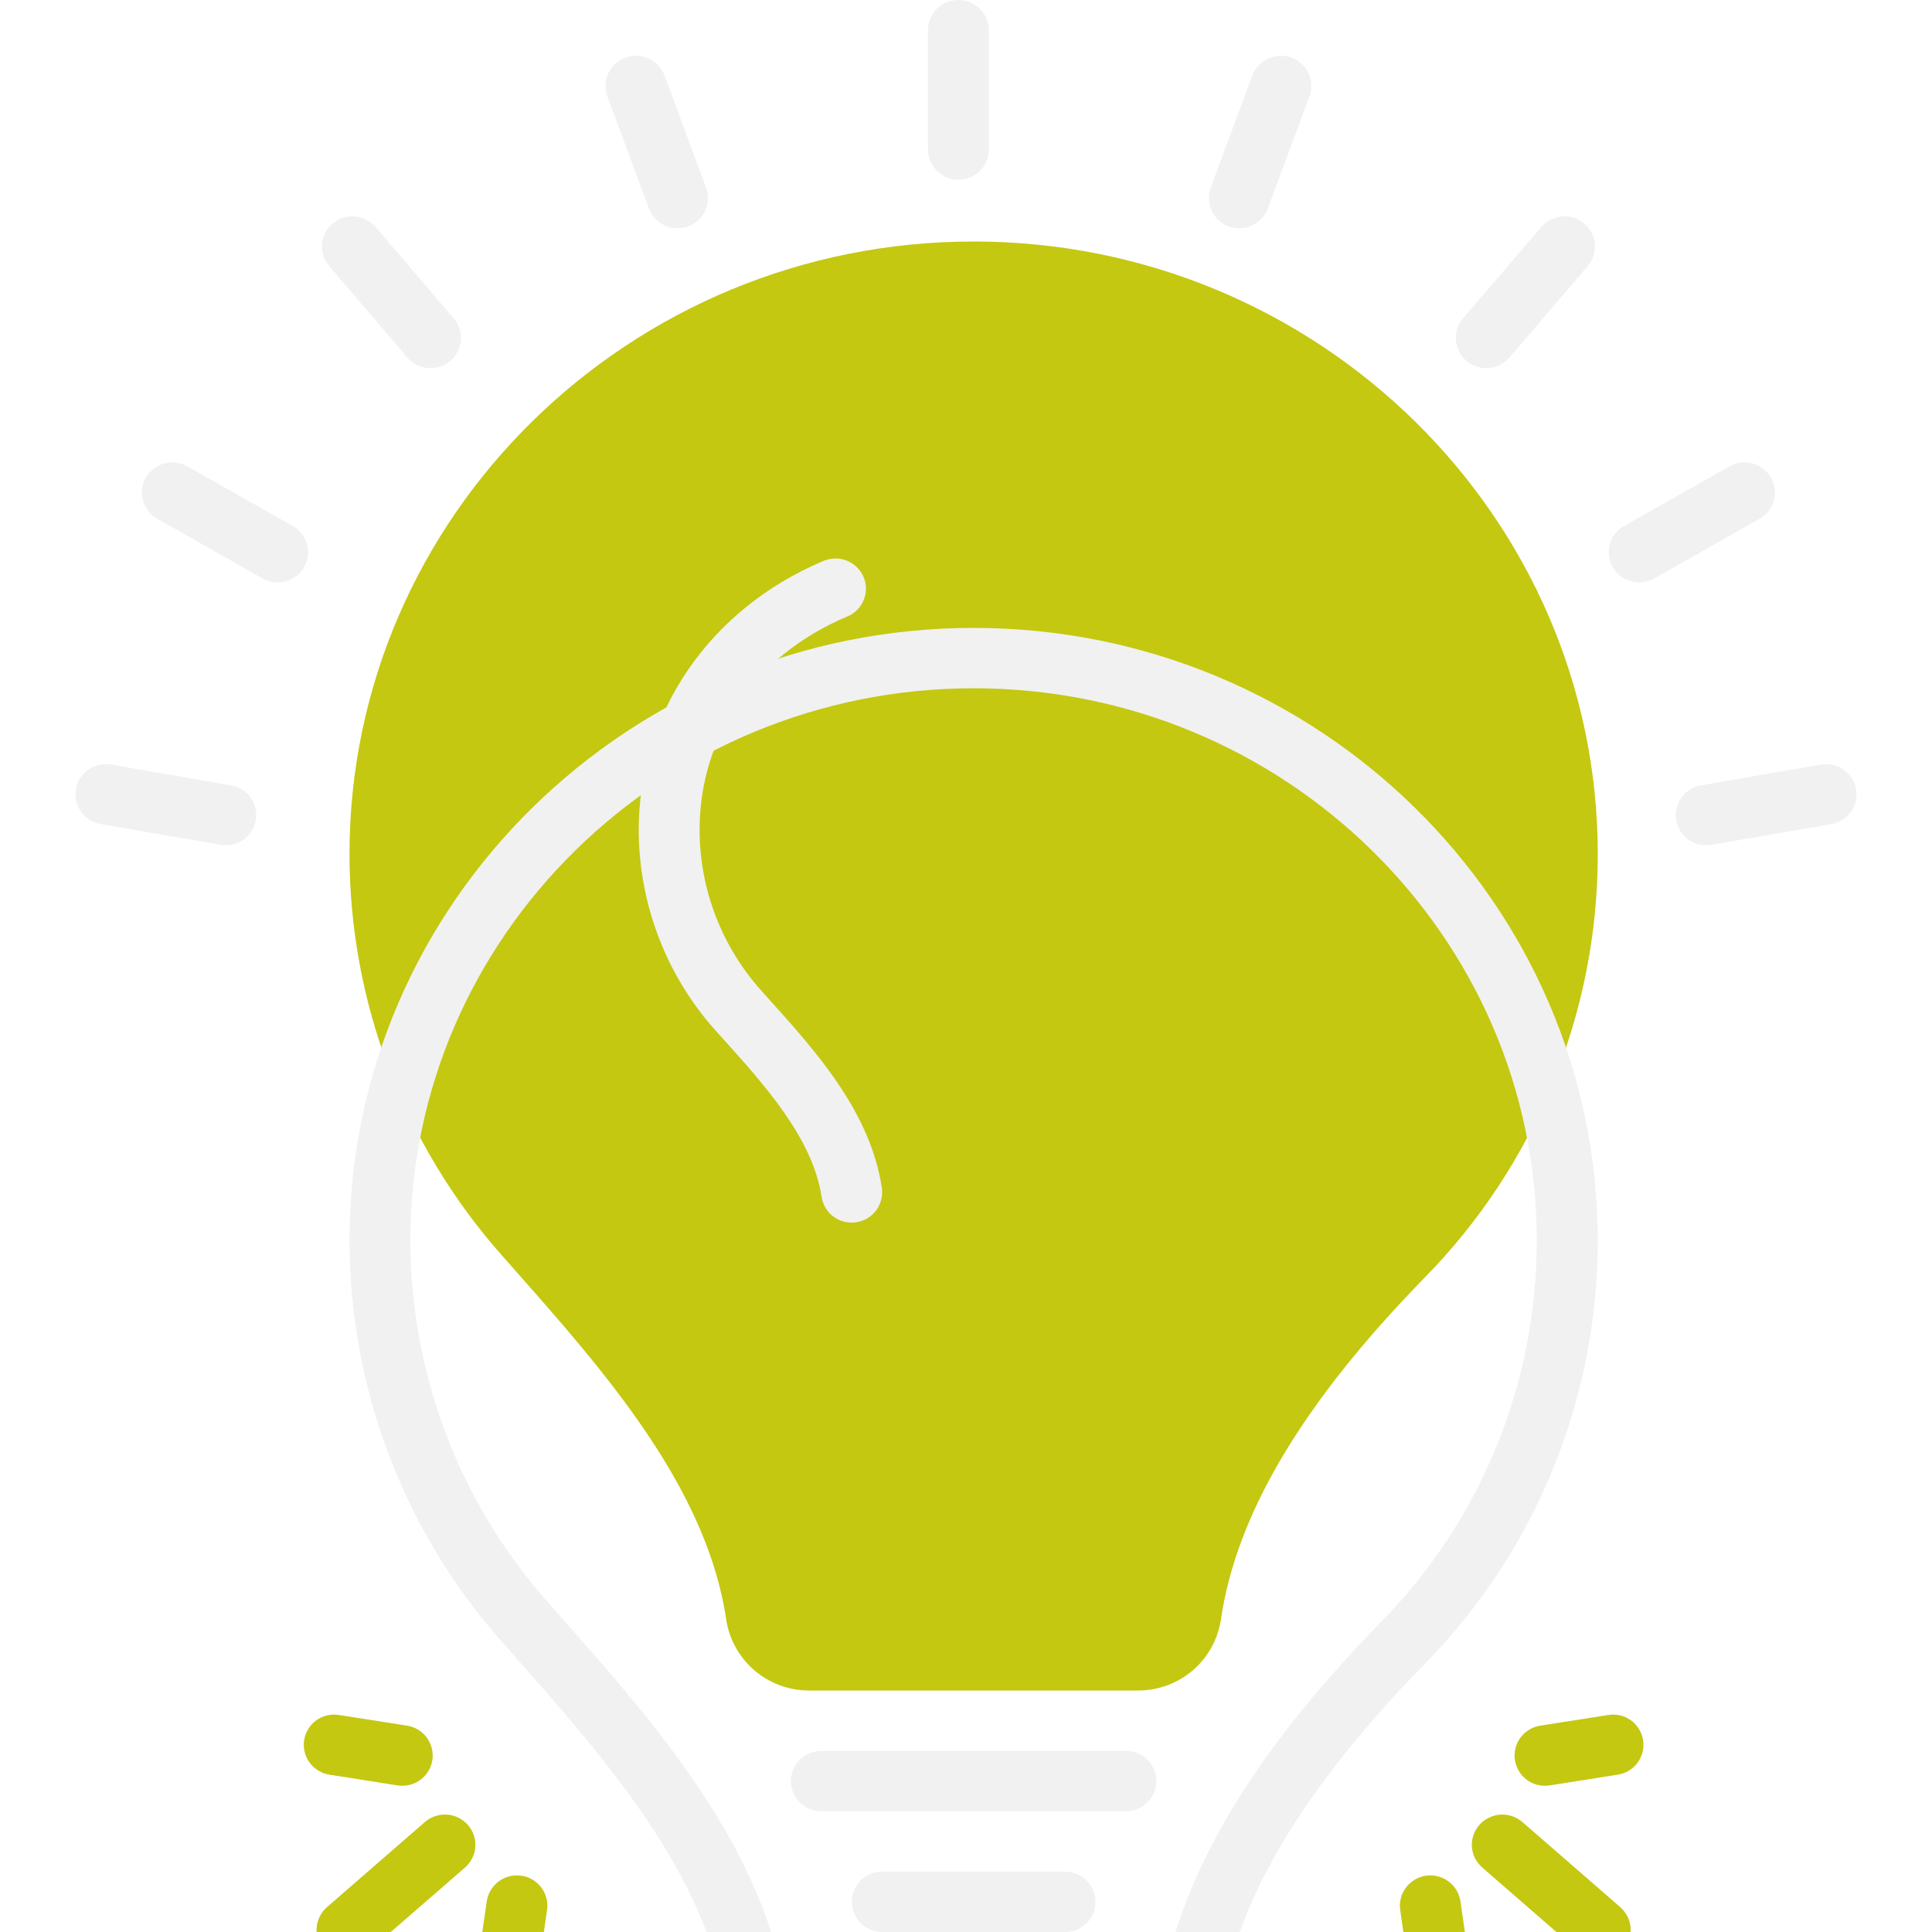 <svg width="20" height="20" viewBox="0 0 20 20" fill="none" xmlns="http://www.w3.org/2000/svg">
<g id="Light Bulb" clip-path="url(#clip0_448_2777)">
<path id="Vector" d="M16.54 8.843C16.54 5.345 13.641 2.5 10.079 2.5C6.516 2.5 3.618 5.345 3.618 8.843C3.619 10.372 4.18 11.849 5.194 12.994L5.315 13.131C6.252 14.191 7.315 15.393 7.518 16.767C7.549 16.971 7.653 17.156 7.809 17.291C7.965 17.425 8.164 17.499 8.37 17.5H11.786C11.993 17.499 12.192 17.425 12.349 17.29C12.505 17.156 12.608 16.969 12.639 16.765C12.798 15.675 13.486 14.519 14.743 13.231C15.895 12.061 16.54 10.485 16.54 8.843Z" fill="#C4C810"/>
<g id="Light Bot W" filter="url(#filter0_d_448_2777)">
<path d="M15.759 14.862C15.696 14.807 15.614 14.78 15.531 14.785C15.448 14.791 15.37 14.829 15.315 14.891C15.287 14.922 15.267 14.958 15.253 14.997C15.24 15.036 15.234 15.077 15.237 15.118C15.24 15.159 15.251 15.199 15.269 15.236C15.287 15.272 15.313 15.305 15.344 15.332L16.357 16.213C16.42 16.268 16.502 16.295 16.585 16.29C16.669 16.285 16.747 16.247 16.802 16.184C16.829 16.153 16.85 16.117 16.863 16.079C16.877 16.04 16.882 15.998 16.879 15.957C16.877 15.916 16.866 15.876 16.848 15.84C16.829 15.803 16.804 15.77 16.773 15.743L15.759 14.862ZM16.648 13.754L15.944 13.864C15.866 13.876 15.796 13.917 15.746 13.979C15.697 14.041 15.673 14.119 15.68 14.198C15.686 14.276 15.722 14.35 15.78 14.403C15.838 14.457 15.914 14.486 15.993 14.486C16.01 14.486 16.026 14.484 16.043 14.482L16.747 14.371C16.787 14.365 16.826 14.351 16.862 14.329C16.897 14.308 16.928 14.28 16.952 14.247C16.977 14.213 16.994 14.175 17.004 14.135C17.013 14.095 17.015 14.054 17.008 14.013C17.002 13.972 16.987 13.933 16.966 13.898C16.944 13.863 16.916 13.832 16.882 13.808C16.849 13.784 16.811 13.767 16.77 13.758C16.73 13.748 16.689 13.747 16.648 13.754ZM15.118 15.682C15.106 15.6 15.061 15.526 14.995 15.476C14.928 15.427 14.845 15.406 14.762 15.417C14.68 15.429 14.606 15.473 14.555 15.539C14.505 15.605 14.483 15.689 14.494 15.771L14.615 16.607C14.626 16.681 14.664 16.75 14.721 16.799C14.778 16.848 14.851 16.875 14.927 16.875C14.942 16.875 14.957 16.874 14.972 16.872C15.013 16.866 15.052 16.853 15.087 16.832C15.123 16.811 15.154 16.783 15.179 16.75C15.204 16.718 15.222 16.68 15.232 16.64C15.242 16.6 15.245 16.559 15.239 16.518L15.118 15.682ZM4.843 14.891C4.787 14.829 4.71 14.79 4.626 14.785C4.543 14.78 4.461 14.807 4.398 14.862L3.385 15.743C3.354 15.77 3.328 15.803 3.31 15.84C3.292 15.876 3.281 15.916 3.278 15.957C3.275 15.998 3.281 16.04 3.294 16.079C3.307 16.117 3.328 16.153 3.356 16.184C3.411 16.247 3.489 16.285 3.572 16.29C3.655 16.295 3.737 16.268 3.8 16.213L4.814 15.332C4.845 15.305 4.87 15.272 4.888 15.236C4.907 15.199 4.918 15.159 4.92 15.118C4.923 15.077 4.918 15.036 4.904 14.997C4.891 14.958 4.87 14.922 4.843 14.891ZM4.114 14.482C4.131 14.484 4.147 14.486 4.164 14.486C4.243 14.486 4.319 14.457 4.378 14.403C4.436 14.35 4.472 14.276 4.478 14.198C4.484 14.119 4.46 14.041 4.411 13.979C4.362 13.917 4.291 13.876 4.213 13.864L3.51 13.754C3.469 13.747 3.427 13.748 3.387 13.758C3.347 13.767 3.309 13.784 3.275 13.808C3.242 13.832 3.213 13.863 3.192 13.898C3.17 13.933 3.155 13.972 3.149 14.013C3.142 14.053 3.144 14.095 3.154 14.135C3.163 14.175 3.181 14.213 3.205 14.246C3.23 14.28 3.26 14.308 3.296 14.329C3.331 14.351 3.37 14.365 3.411 14.371L4.114 14.482ZM5.396 15.418C5.313 15.405 5.23 15.426 5.163 15.476C5.096 15.526 5.051 15.6 5.039 15.682L4.918 16.518C4.913 16.559 4.915 16.601 4.925 16.64C4.936 16.68 4.954 16.718 4.979 16.75C5.004 16.783 5.035 16.811 5.07 16.832C5.106 16.853 5.145 16.866 5.186 16.872C5.201 16.874 5.216 16.875 5.231 16.875C5.306 16.875 5.379 16.848 5.437 16.799C5.494 16.75 5.531 16.681 5.542 16.607L5.663 15.771C5.669 15.73 5.667 15.689 5.656 15.649C5.646 15.609 5.628 15.572 5.603 15.539C5.578 15.506 5.547 15.478 5.511 15.457C5.476 15.437 5.437 15.423 5.396 15.418Z" fill="#F1F1F1"/>
</g>
<g id="Light Bot R Y" filter="url(#filter1_d_448_2777)">
<path d="M15.76 14.862C15.697 14.807 15.615 14.78 15.531 14.785C15.448 14.791 15.37 14.829 15.315 14.891C15.288 14.922 15.267 14.958 15.253 14.997C15.24 15.036 15.235 15.077 15.237 15.118C15.24 15.159 15.251 15.199 15.269 15.236C15.288 15.272 15.313 15.305 15.344 15.332L16.357 16.213C16.42 16.268 16.502 16.295 16.586 16.29C16.669 16.285 16.747 16.247 16.802 16.184C16.829 16.153 16.85 16.117 16.864 16.079C16.877 16.04 16.882 15.998 16.88 15.957C16.877 15.916 16.866 15.876 16.848 15.84C16.829 15.803 16.804 15.77 16.773 15.743L15.76 14.862ZM16.648 13.754L15.945 13.864C15.867 13.876 15.796 13.917 15.747 13.979C15.697 14.041 15.674 14.119 15.68 14.198C15.686 14.276 15.722 14.35 15.78 14.403C15.838 14.457 15.914 14.486 15.993 14.486C16.01 14.486 16.027 14.484 16.043 14.482L16.747 14.371C16.788 14.365 16.827 14.351 16.862 14.329C16.897 14.308 16.928 14.28 16.952 14.247C16.977 14.213 16.994 14.175 17.004 14.135C17.014 14.095 17.015 14.054 17.009 14.013C17.002 13.972 16.988 13.933 16.966 13.898C16.944 13.863 16.916 13.832 16.882 13.808C16.849 13.784 16.811 13.767 16.771 13.758C16.73 13.748 16.689 13.747 16.648 13.754ZM15.118 15.682C15.106 15.6 15.062 15.526 14.995 15.477C14.928 15.427 14.845 15.406 14.762 15.417C14.68 15.429 14.606 15.473 14.556 15.539C14.505 15.605 14.483 15.689 14.495 15.771L14.615 16.607C14.626 16.682 14.664 16.75 14.721 16.799C14.778 16.848 14.851 16.875 14.927 16.875C14.942 16.875 14.957 16.874 14.972 16.872C15.013 16.866 15.052 16.853 15.088 16.832C15.123 16.811 15.154 16.783 15.179 16.75C15.204 16.718 15.222 16.68 15.232 16.64C15.243 16.6 15.245 16.559 15.239 16.518L15.118 15.682Z" fill="#C4C810"/>
</g>
<g id="Light Bot L Y" filter="url(#filter2_d_448_2777)">
<path d="M4.843 14.891C4.787 14.829 4.71 14.79 4.626 14.785C4.543 14.78 4.461 14.807 4.398 14.862L3.385 15.743C3.354 15.77 3.328 15.803 3.31 15.84C3.292 15.876 3.281 15.916 3.278 15.957C3.275 15.998 3.281 16.04 3.294 16.079C3.307 16.117 3.328 16.153 3.356 16.184C3.411 16.247 3.489 16.285 3.572 16.29C3.655 16.295 3.737 16.268 3.8 16.213L4.814 15.332C4.845 15.305 4.87 15.272 4.888 15.236C4.907 15.199 4.918 15.159 4.92 15.118C4.923 15.077 4.918 15.036 4.904 14.997C4.891 14.958 4.87 14.922 4.843 14.891ZM4.114 14.482C4.131 14.484 4.147 14.486 4.164 14.486C4.243 14.486 4.319 14.457 4.378 14.403C4.436 14.35 4.472 14.277 4.478 14.198C4.484 14.119 4.46 14.041 4.411 13.979C4.362 13.917 4.291 13.876 4.213 13.864L3.51 13.754C3.469 13.747 3.427 13.748 3.387 13.758C3.347 13.767 3.309 13.784 3.275 13.808C3.242 13.832 3.213 13.863 3.192 13.898C3.17 13.933 3.155 13.972 3.149 14.013C3.142 14.054 3.144 14.095 3.154 14.135C3.163 14.175 3.181 14.213 3.205 14.247C3.23 14.28 3.26 14.308 3.296 14.329C3.331 14.351 3.37 14.365 3.411 14.371L4.114 14.482ZM5.396 15.418C5.313 15.405 5.23 15.427 5.163 15.476C5.096 15.526 5.051 15.6 5.039 15.683L4.918 16.518C4.913 16.559 4.915 16.601 4.925 16.64C4.936 16.68 4.954 16.718 4.979 16.75C5.004 16.783 5.035 16.811 5.07 16.832C5.106 16.853 5.145 16.866 5.186 16.872C5.201 16.874 5.216 16.875 5.231 16.875C5.306 16.875 5.379 16.848 5.437 16.799C5.494 16.75 5.531 16.681 5.542 16.607L5.663 15.771C5.669 15.73 5.667 15.689 5.656 15.649C5.646 15.609 5.628 15.572 5.603 15.539C5.578 15.506 5.547 15.478 5.511 15.457C5.476 15.437 5.437 15.423 5.396 15.418Z" fill="#C4C810"/>
</g>
<g id="Vector_2" filter="url(#filter3_d_448_2777)">
<path d="M16.54 8.843C16.54 5.345 13.641 2.5 10.079 2.5C6.516 2.5 3.618 5.345 3.618 8.843C3.619 10.372 4.18 11.849 5.194 12.994L5.315 13.131C6.252 14.191 7.315 15.393 7.518 16.767C7.549 16.971 7.653 17.156 7.809 17.291C7.965 17.425 8.164 17.499 8.37 17.5H11.786C11.993 17.499 12.192 17.425 12.349 17.29C12.505 17.156 12.608 16.969 12.639 16.765C12.798 15.675 13.486 14.519 14.743 13.231C15.895 12.061 16.54 10.485 16.54 8.843ZM12.015 16.676C12.007 16.731 11.979 16.781 11.938 16.818C11.896 16.854 11.842 16.875 11.786 16.875H8.37C8.315 16.875 8.261 16.854 8.219 16.818C8.177 16.781 8.15 16.731 8.142 16.676C7.911 15.12 6.784 13.844 5.789 12.719L5.668 12.582C4.754 11.551 4.25 10.221 4.248 8.843C4.248 5.69 6.864 3.125 10.079 3.125C13.294 3.125 15.909 5.69 15.909 8.843C15.91 10.322 15.329 11.742 14.291 12.796C12.938 14.182 12.194 15.451 12.015 16.676Z" fill="#F1F1F1"/>
</g>
<path id="Vector_3" d="M7.947 10.329L7.889 10.264C7.474 9.806 7.244 9.211 7.242 8.594C7.242 7.612 7.814 6.785 8.773 6.381C8.811 6.366 8.845 6.342 8.874 6.313C8.903 6.284 8.926 6.249 8.941 6.211C8.957 6.173 8.965 6.132 8.964 6.091C8.964 6.05 8.956 6.009 8.939 5.972C8.906 5.895 8.844 5.835 8.767 5.804C8.689 5.773 8.603 5.774 8.526 5.806C7.346 6.303 6.612 7.372 6.612 8.594C6.614 9.365 6.901 10.108 7.418 10.68L7.477 10.745C7.916 11.232 8.414 11.785 8.505 12.39C8.517 12.464 8.554 12.532 8.611 12.581C8.669 12.63 8.741 12.656 8.817 12.656C8.832 12.656 8.848 12.655 8.863 12.653C8.904 12.647 8.943 12.633 8.979 12.612C9.014 12.591 9.045 12.563 9.07 12.53C9.094 12.497 9.112 12.46 9.122 12.42C9.132 12.38 9.135 12.338 9.129 12.298C9.01 11.508 8.445 10.881 7.947 10.329ZM11.655 18.125H8.503C8.462 18.125 8.421 18.133 8.383 18.148C8.345 18.164 8.31 18.186 8.28 18.216C8.251 18.245 8.228 18.279 8.212 18.317C8.196 18.355 8.188 18.396 8.188 18.438C8.188 18.479 8.196 18.52 8.212 18.558C8.228 18.596 8.251 18.63 8.28 18.659C8.31 18.688 8.345 18.711 8.383 18.727C8.421 18.742 8.462 18.75 8.503 18.75H11.655C11.696 18.75 11.737 18.742 11.775 18.727C11.813 18.711 11.848 18.688 11.877 18.659C11.907 18.63 11.93 18.596 11.946 18.558C11.962 18.52 11.97 18.479 11.97 18.438C11.97 18.396 11.962 18.355 11.946 18.317C11.93 18.279 11.907 18.245 11.877 18.216C11.848 18.186 11.813 18.164 11.775 18.148C11.737 18.133 11.696 18.125 11.655 18.125ZM11.024 19.375H9.133C9.092 19.375 9.051 19.383 9.013 19.398C8.975 19.414 8.94 19.436 8.911 19.466C8.882 19.495 8.858 19.529 8.842 19.567C8.827 19.605 8.818 19.646 8.818 19.688C8.818 19.729 8.827 19.77 8.842 19.808C8.858 19.846 8.882 19.88 8.911 19.909C8.94 19.938 8.975 19.961 9.013 19.977C9.051 19.992 9.092 20 9.133 20H11.024C11.066 20 11.107 19.992 11.145 19.977C11.183 19.961 11.218 19.938 11.247 19.909C11.276 19.88 11.3 19.846 11.316 19.808C11.331 19.77 11.34 19.729 11.34 19.688C11.34 19.646 11.331 19.605 11.316 19.567C11.3 19.529 11.276 19.495 11.247 19.466C11.218 19.436 11.183 19.414 11.145 19.398C11.107 19.383 11.066 19.375 11.024 19.375ZM9.921 1.86C10.005 1.861 10.085 1.828 10.144 1.769C10.203 1.711 10.236 1.631 10.237 1.548V0.312C10.236 0.229 10.202 0.15 10.143 0.091C10.084 0.033 10.005 -6.10352e-05 9.921 -6.10352e-05C9.838 -6.10352e-05 9.758 0.033 9.699 0.091C9.64 0.15 9.607 0.229 9.606 0.312V1.548C9.607 1.631 9.64 1.711 9.699 1.769C9.758 1.828 9.838 1.861 9.921 1.86ZM6.718 2.158C6.747 2.236 6.806 2.3 6.882 2.334C6.958 2.369 7.044 2.373 7.123 2.344C7.161 2.33 7.197 2.308 7.227 2.281C7.258 2.253 7.282 2.219 7.3 2.182C7.317 2.145 7.327 2.104 7.329 2.063C7.33 2.022 7.324 1.981 7.31 1.943L6.879 0.782C6.85 0.704 6.791 0.64 6.715 0.606C6.639 0.571 6.553 0.568 6.474 0.596C6.436 0.61 6.4 0.632 6.37 0.66C6.339 0.687 6.315 0.721 6.297 0.758C6.28 0.795 6.27 0.836 6.268 0.877C6.267 0.918 6.273 0.959 6.287 0.998L6.718 2.158ZM4.217 3.701C4.271 3.764 4.348 3.803 4.431 3.81C4.515 3.817 4.597 3.79 4.661 3.737C4.693 3.71 4.719 3.678 4.737 3.641C4.756 3.605 4.768 3.565 4.771 3.524C4.775 3.483 4.77 3.442 4.757 3.403C4.745 3.364 4.724 3.327 4.697 3.296L3.888 2.35C3.833 2.287 3.756 2.248 3.673 2.241C3.59 2.234 3.508 2.26 3.444 2.314C3.412 2.34 3.386 2.373 3.367 2.409C3.348 2.446 3.337 2.486 3.333 2.526C3.33 2.567 3.335 2.609 3.348 2.648C3.36 2.687 3.38 2.723 3.407 2.754L4.217 3.701ZM3.031 5.445L1.94 4.828C1.867 4.787 1.781 4.776 1.701 4.797C1.621 4.819 1.552 4.872 1.51 4.944C1.489 4.979 1.476 5.019 1.471 5.06C1.466 5.1 1.469 5.142 1.48 5.182C1.491 5.221 1.509 5.258 1.535 5.291C1.56 5.323 1.591 5.35 1.627 5.37L2.718 5.988C2.791 6.029 2.876 6.04 2.957 6.018C3.037 5.996 3.106 5.944 3.148 5.872C3.168 5.836 3.182 5.797 3.187 5.756C3.192 5.715 3.189 5.674 3.178 5.634C3.167 5.594 3.149 5.557 3.123 5.525C3.098 5.492 3.066 5.465 3.031 5.445ZM2.391 8.13L1.151 7.915C1.11 7.908 1.069 7.908 1.028 7.917C0.988 7.926 0.95 7.943 0.916 7.966C0.882 7.99 0.854 8.02 0.831 8.054C0.809 8.089 0.794 8.128 0.787 8.168C0.78 8.209 0.781 8.251 0.79 8.291C0.799 8.331 0.816 8.369 0.839 8.403C0.863 8.437 0.893 8.465 0.928 8.487C0.963 8.509 1.002 8.524 1.043 8.531L2.283 8.745C2.301 8.748 2.319 8.75 2.337 8.75C2.416 8.751 2.492 8.722 2.55 8.669C2.608 8.616 2.644 8.543 2.651 8.465C2.658 8.386 2.635 8.308 2.587 8.246C2.538 8.184 2.469 8.143 2.391 8.13ZM19.214 8.169C19.199 8.087 19.153 8.015 19.084 7.967C19.016 7.919 18.932 7.901 18.849 7.915L17.609 8.13C17.532 8.142 17.462 8.184 17.414 8.246C17.366 8.308 17.343 8.386 17.349 8.465C17.356 8.543 17.392 8.616 17.451 8.669C17.509 8.722 17.585 8.751 17.663 8.75C17.681 8.75 17.7 8.748 17.718 8.745L18.958 8.531C18.998 8.524 19.037 8.509 19.072 8.487C19.107 8.465 19.137 8.437 19.161 8.403C19.185 8.37 19.202 8.332 19.211 8.292C19.22 8.251 19.221 8.21 19.214 8.169ZM18.333 4.944C18.291 4.872 18.222 4.819 18.142 4.797C18.061 4.776 17.975 4.786 17.903 4.828L16.812 5.445C16.776 5.465 16.745 5.492 16.72 5.525C16.694 5.557 16.675 5.594 16.665 5.634C16.654 5.674 16.651 5.715 16.656 5.756C16.661 5.797 16.674 5.836 16.695 5.872C16.737 5.944 16.805 5.996 16.886 6.018C16.966 6.04 17.052 6.029 17.125 5.988L18.215 5.37C18.251 5.35 18.283 5.323 18.308 5.291C18.334 5.258 18.352 5.221 18.363 5.181C18.374 5.142 18.377 5.1 18.372 5.06C18.366 5.019 18.353 4.979 18.333 4.944ZM15.385 3.811C15.431 3.811 15.476 3.801 15.518 3.782C15.559 3.763 15.596 3.735 15.626 3.701L16.436 2.754C16.462 2.723 16.483 2.687 16.495 2.648C16.508 2.609 16.513 2.567 16.509 2.526C16.506 2.486 16.494 2.446 16.476 2.409C16.457 2.373 16.431 2.34 16.399 2.314C16.335 2.26 16.253 2.234 16.169 2.241C16.086 2.248 16.009 2.287 15.955 2.35L15.145 3.296C15.118 3.327 15.098 3.364 15.085 3.403C15.073 3.442 15.068 3.483 15.072 3.524C15.075 3.565 15.086 3.605 15.105 3.641C15.124 3.678 15.15 3.71 15.182 3.737C15.239 3.785 15.311 3.811 15.385 3.811ZM12.72 2.344C12.798 2.373 12.885 2.369 12.96 2.334C13.036 2.3 13.095 2.236 13.125 2.158L13.555 0.998C13.57 0.959 13.576 0.918 13.574 0.877C13.573 0.836 13.563 0.795 13.545 0.758C13.528 0.721 13.504 0.687 13.473 0.66C13.443 0.632 13.407 0.61 13.368 0.596C13.29 0.568 13.204 0.571 13.128 0.606C13.052 0.641 12.993 0.704 12.964 0.782L12.533 1.943C12.519 1.981 12.512 2.022 12.514 2.063C12.516 2.104 12.526 2.145 12.543 2.182C12.56 2.219 12.585 2.253 12.615 2.281C12.646 2.308 12.681 2.33 12.72 2.344Z" fill="#F1F1F1"/>
</g>
<defs>
<filter id="filter0_d_448_2777" x="-0.855" y="13.749" width="21.867" height="11.126" filterUnits="userSpaceOnUse" color-interpolation-filters="sRGB">
<feFlood flood-opacity="0" result="BackgroundImageFix"/>
<feColorMatrix in="SourceAlpha" type="matrix" values="0 0 0 0 0 0 0 0 0 0 0 0 0 0 0 0 0 0 127 0" result="hardAlpha"/>
<feOffset dy="4"/>
<feGaussianBlur stdDeviation="2"/>
<feComposite in2="hardAlpha" operator="out"/>
<feColorMatrix type="matrix" values="0 0 0 0 0 0 0 0 0 0 0 0 0 0 0 0 0 0 0.25 0"/>
<feBlend mode="normal" in2="BackgroundImageFix" result="effect1_dropShadow_448_2777"/>
<feBlend mode="normal" in="SourceGraphic" in2="effect1_dropShadow_448_2777" result="shape"/>
</filter>
<filter id="filter1_d_448_2777" x="10.492" y="13.749" width="10.521" height="11.126" filterUnits="userSpaceOnUse" color-interpolation-filters="sRGB">
<feFlood flood-opacity="0" result="BackgroundImageFix"/>
<feColorMatrix in="SourceAlpha" type="matrix" values="0 0 0 0 0 0 0 0 0 0 0 0 0 0 0 0 0 0 127 0" result="hardAlpha"/>
<feOffset dy="4"/>
<feGaussianBlur stdDeviation="2"/>
<feComposite in2="hardAlpha" operator="out"/>
<feColorMatrix type="matrix" values="0 0 0 0 0 0 0 0 0 0 0 0 0 0 0 0 0 0 0.25 0"/>
<feBlend mode="normal" in2="BackgroundImageFix" result="effect1_dropShadow_448_2777"/>
<feBlend mode="normal" in="SourceGraphic" in2="effect1_dropShadow_448_2777" result="shape"/>
</filter>
<filter id="filter2_d_448_2777" x="-0.855" y="13.749" width="10.521" height="11.126" filterUnits="userSpaceOnUse" color-interpolation-filters="sRGB">
<feFlood flood-opacity="0" result="BackgroundImageFix"/>
<feColorMatrix in="SourceAlpha" type="matrix" values="0 0 0 0 0 0 0 0 0 0 0 0 0 0 0 0 0 0 127 0" result="hardAlpha"/>
<feOffset dy="4"/>
<feGaussianBlur stdDeviation="2"/>
<feComposite in2="hardAlpha" operator="out"/>
<feColorMatrix type="matrix" values="0 0 0 0 0 0 0 0 0 0 0 0 0 0 0 0 0 0 0.25 0"/>
<feBlend mode="normal" in2="BackgroundImageFix" result="effect1_dropShadow_448_2777"/>
<feBlend mode="normal" in="SourceGraphic" in2="effect1_dropShadow_448_2777" result="shape"/>
</filter>
<filter id="filter3_d_448_2777" x="-0.382" y="2.5" width="20.922" height="23" filterUnits="userSpaceOnUse" color-interpolation-filters="sRGB">
<feFlood flood-opacity="0" result="BackgroundImageFix"/>
<feColorMatrix in="SourceAlpha" type="matrix" values="0 0 0 0 0 0 0 0 0 0 0 0 0 0 0 0 0 0 127 0" result="hardAlpha"/>
<feOffset dy="4"/>
<feGaussianBlur stdDeviation="2"/>
<feComposite in2="hardAlpha" operator="out"/>
<feColorMatrix type="matrix" values="0 0 0 0 0 0 0 0 0 0 0 0 0 0 0 0 0 0 0.25 0"/>
<feBlend mode="normal" in2="BackgroundImageFix" result="effect1_dropShadow_448_2777"/>
<feBlend mode="normal" in="SourceGraphic" in2="effect1_dropShadow_448_2777" result="shape"/>
</filter>
<clipPath id="clip0_448_2777">
<rect width="20" height="20" fill="white"/>
</clipPath>
</defs>
</svg>
